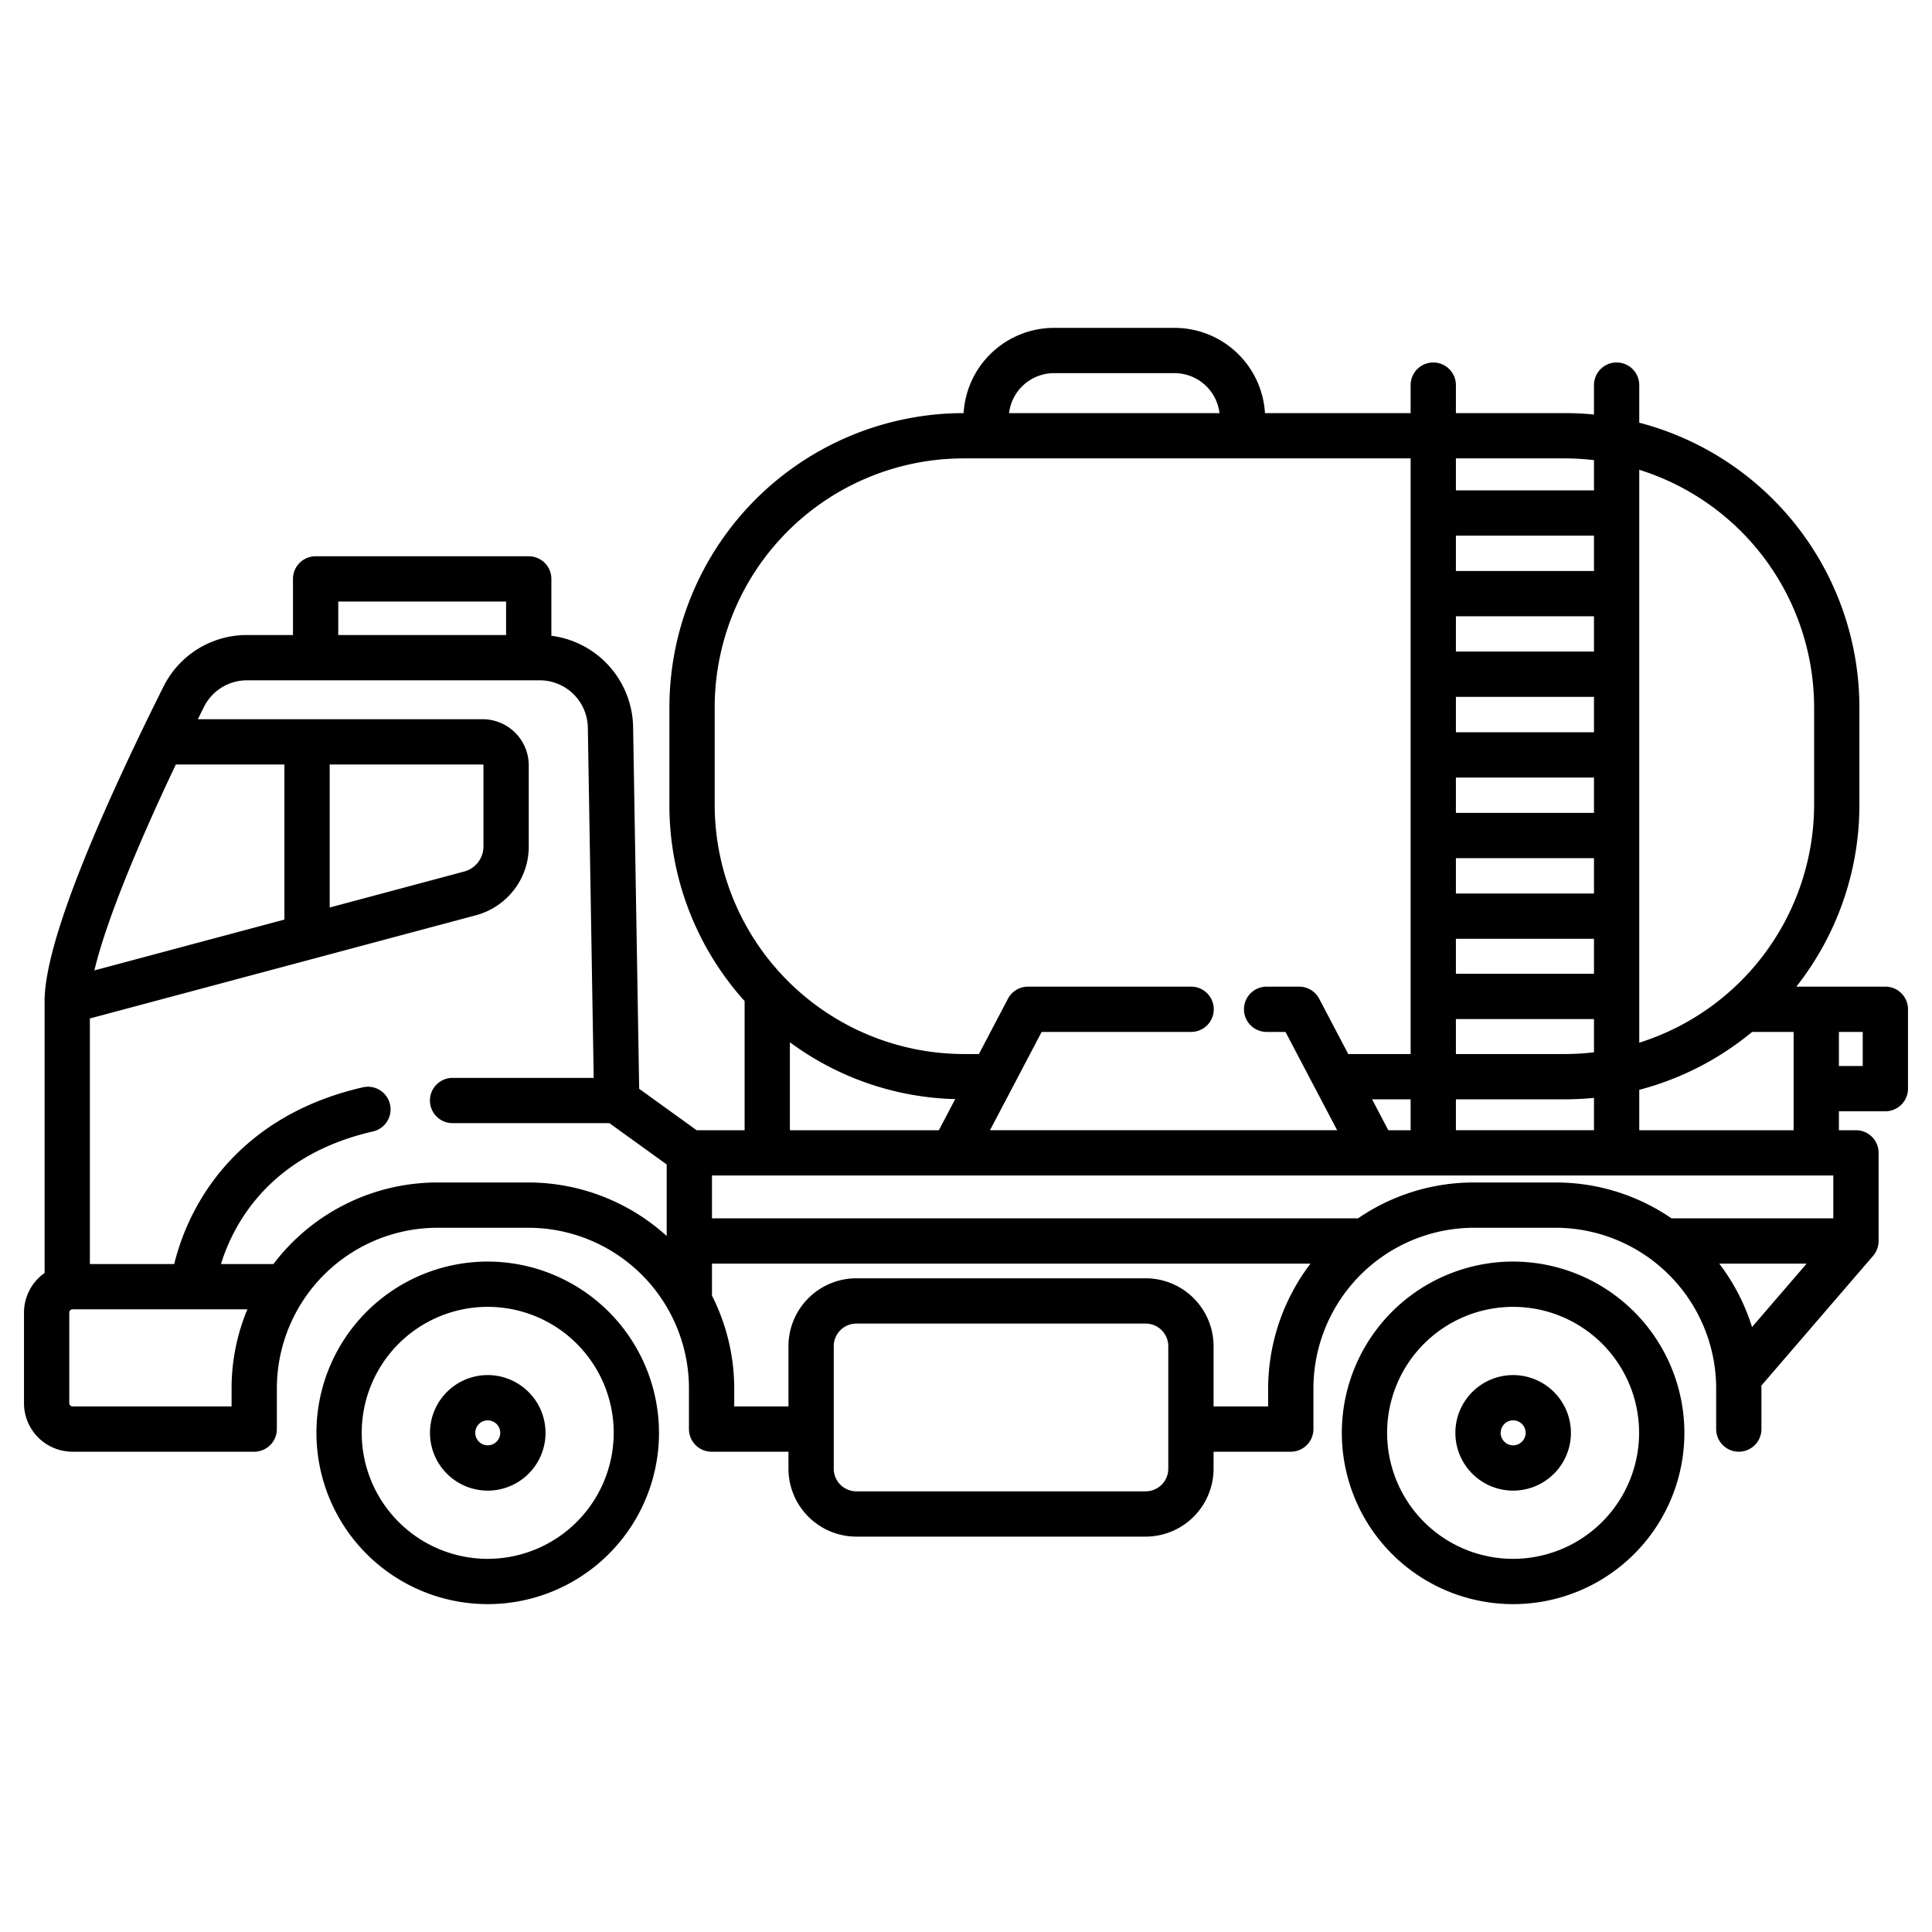 <svg xmlns="http://www.w3.org/2000/svg" id="Layer_1" data-name="Layer 1" viewBox="0 0 512 512" width="512" height="512"><path d="M499.64,261.47H476.048a77.75,77.75,0,0,0,16.712-48.08V187.41a78.054,78.054,0,0,0-58.34-75.393V102.06a6,6,0,0,0-12,0v7.8c-2.524-.249-5.063-.379-7.6-.379H385.83v-7.42a6,6,0,0,0-12,0v7.42h-38.6A24.028,24.028,0,0,0,311.27,86.89H279.32a24.028,24.028,0,0,0-23.955,22.59h-.025a78.024,78.024,0,0,0-77.94,77.93v25.98a77.482,77.482,0,0,0,19.93,51.9V299.52H184.617l-15.228-10.978-1.61-95.946a24.818,24.818,0,0,0-21.659-24.111V153.42a6,6,0,0,0-6-6H83.64a6,6,0,0,0-6,6v14.87H65.48a24.642,24.642,0,0,0-22.163,13.69c-1.988,3.963-3.974,8.007-5.905,12.021C20.43,229.323,11.82,253.311,11.82,265.3v72.048A12.887,12.887,0,0,0,6.36,347.84v24.03a12.864,12.864,0,0,0,12.85,12.85H67.37a6,6,0,0,0,6-6V367.99a42.609,42.609,0,0,1,42.61-42.62h23.98a42.6,42.6,0,0,1,42.62,42.62v10.73a6,6,0,0,0,6,6h20.37v4.5a18.021,18.021,0,0,0,18,18h76.66a18.021,18.021,0,0,0,18-18v-4.5h20.46a6,6,0,0,0,6-6V367.99a42.612,42.612,0,0,1,42.61-42.62h21.51a42.629,42.629,0,0,1,42.531,39.95c.052.876.079,1.774.079,2.67v10.73a6,6,0,0,0,12,0V367.99c0-.262-.02-.523-.023-.786l29.62-34.4a6.055,6.055,0,0,0,1.453-3.935V305.52a6,6,0,0,0-6-6h-4.52V294.5h12.31a6,6,0,0,0,6-6V267.47A6,6,0,0,0,499.64,261.47Zm-410-102.05h44.48v8.87H89.64ZM46.6,202.6H75.37v41.1L25.014,257.166C27.787,245.459,35.305,226.4,46.6,202.6ZM61.37,367.99v4.73H19.21a.872.872,0,0,1-.85-.85V347.84a.872.872,0,0,1,.644-.826,1.06,1.06,0,0,1,.206-.024H65.551A54.487,54.487,0,0,0,61.37,367.99Zm115.31-40.437a54.6,54.6,0,0,0-36.72-14.183H115.98a54.527,54.527,0,0,0-43.519,21.62H58.569c3.086-10.082,12.464-28.787,40.274-35.142a6,6,0,1,0-2.673-11.7c-24.254,5.542-36.83,19.355-43.11,29.968a62.558,62.558,0,0,0-6.893,16.872H23.82V269.906l102.31-27.353a18.934,18.934,0,0,0,8.454-4.882,18.71,18.71,0,0,0,5.536-13.351v-21.5a12.229,12.229,0,0,0-12.21-12.22H52.435c.537-1.084,1.073-2.172,1.612-3.247A12.712,12.712,0,0,1,65.48,180.29h77.61a12.75,12.75,0,0,1,12.691,12.5l1.557,92.859h-37.4a6,6,0,0,0,0,12H161.5l15.177,10.941ZM87.37,240.5V202.6h40.54a.213.213,0,0,1,.21.22v21.5a6.8,6.8,0,0,1-2.013,4.857,6.926,6.926,0,0,1-3.086,1.786Zm347.05-116a66.041,66.041,0,0,1,46.34,62.918v25.98a66.272,66.272,0,0,1-46.34,62.929Zm0,164.315a77.782,77.782,0,0,0,29.9-15.337H475.33v26.05H434.42ZM385.83,121.48h28.99a65.454,65.454,0,0,1,7.6.462v8.008H385.83Zm0,20.47h36.59v9.37H385.83Zm0,21.37h36.59v9.36H385.83Zm0,21.36h36.59v9.37H385.83Zm0,21.37h36.59v9.37H385.83Zm0,21.37h36.59v9.37H385.83Zm0,21.37h36.59v9.27H385.83Zm0,21.27h36.59v8.808a65.414,65.414,0,0,1-7.6.462H385.83Zm0,21.27h28.99c2.537,0,5.077-.13,7.6-.379v8.569H385.83ZM279.32,98.89h31.95a12.013,12.013,0,0,1,11.91,10.59H267.41A12.012,12.012,0,0,1,279.32,98.89ZM189.4,213.39V187.41a66.01,66.01,0,0,1,65.94-65.93H373.83V279.33H357.3l-7.7-14.652a6,6,0,0,0-5.311-3.208h-8.623a6,6,0,1,0,0,12h5l13.692,26.05h-92l13.692-26.05h39.613a6,6,0,0,0,0-12H272.43a6,6,0,0,0-5.311,3.208l-7.7,14.652H255.34a66.144,66.144,0,0,1-65.94-65.94Zm184.43,77.94v8.19h-5.916l-4.3-8.19Zm-120.691-.055-4.334,8.245H209.33V276.208A76.877,76.877,0,0,0,253.139,291.275ZM309.61,389.22a6.007,6.007,0,0,1-6,6H226.95a6.006,6.006,0,0,1-6-6V356.76a6.006,6.006,0,0,1,6-6h76.66a6.007,6.007,0,0,1,6,6Zm26.46-21.23v4.73H321.61V356.76a18.02,18.02,0,0,0-18-18H226.95a18.02,18.02,0,0,0-18,18v15.96H194.58v-4.73a54.711,54.711,0,0,0-5.9-24.651V334.87H347.3A54.831,54.831,0,0,0,336.07,367.99Zm128.236-16.307a54.333,54.333,0,0,0-8.694-16.813h23.171ZM485.85,322.87H442.961a54.123,54.123,0,0,0-30.771-9.5H390.68a54.135,54.135,0,0,0-30.778,9.5H188.68V311.52H485.85Zm7.79-40.37h-6.31v-9.03h6.31Z"></path><path d="M129.26,334.33a45.39,45.39,0,1,0,45.38,45.39A45.442,45.442,0,0,0,129.26,334.33Zm0,78.78a33.39,33.39,0,1,1,33.38-33.39A33.428,33.428,0,0,1,129.26,413.11Z"></path><path d="M129.26,364.41a15.31,15.31,0,1,0,15.31,15.31A15.332,15.332,0,0,0,129.26,364.41Zm0,18.62a3.31,3.31,0,1,1,3.31-3.31A3.319,3.319,0,0,1,129.26,383.03Z"></path><path d="M401,334.33a45.39,45.39,0,1,0,45.38,45.39A45.442,45.442,0,0,0,401,334.33Zm0,78.78a33.39,33.39,0,1,1,33.38-33.39A33.428,33.428,0,0,1,401,413.11Z"></path><path d="M401,364.41a15.31,15.31,0,1,0,15.31,15.31A15.332,15.332,0,0,0,401,364.41Zm0,18.62a3.31,3.31,0,1,1,3.31-3.31A3.319,3.319,0,0,1,401,383.03Z"></path></svg>